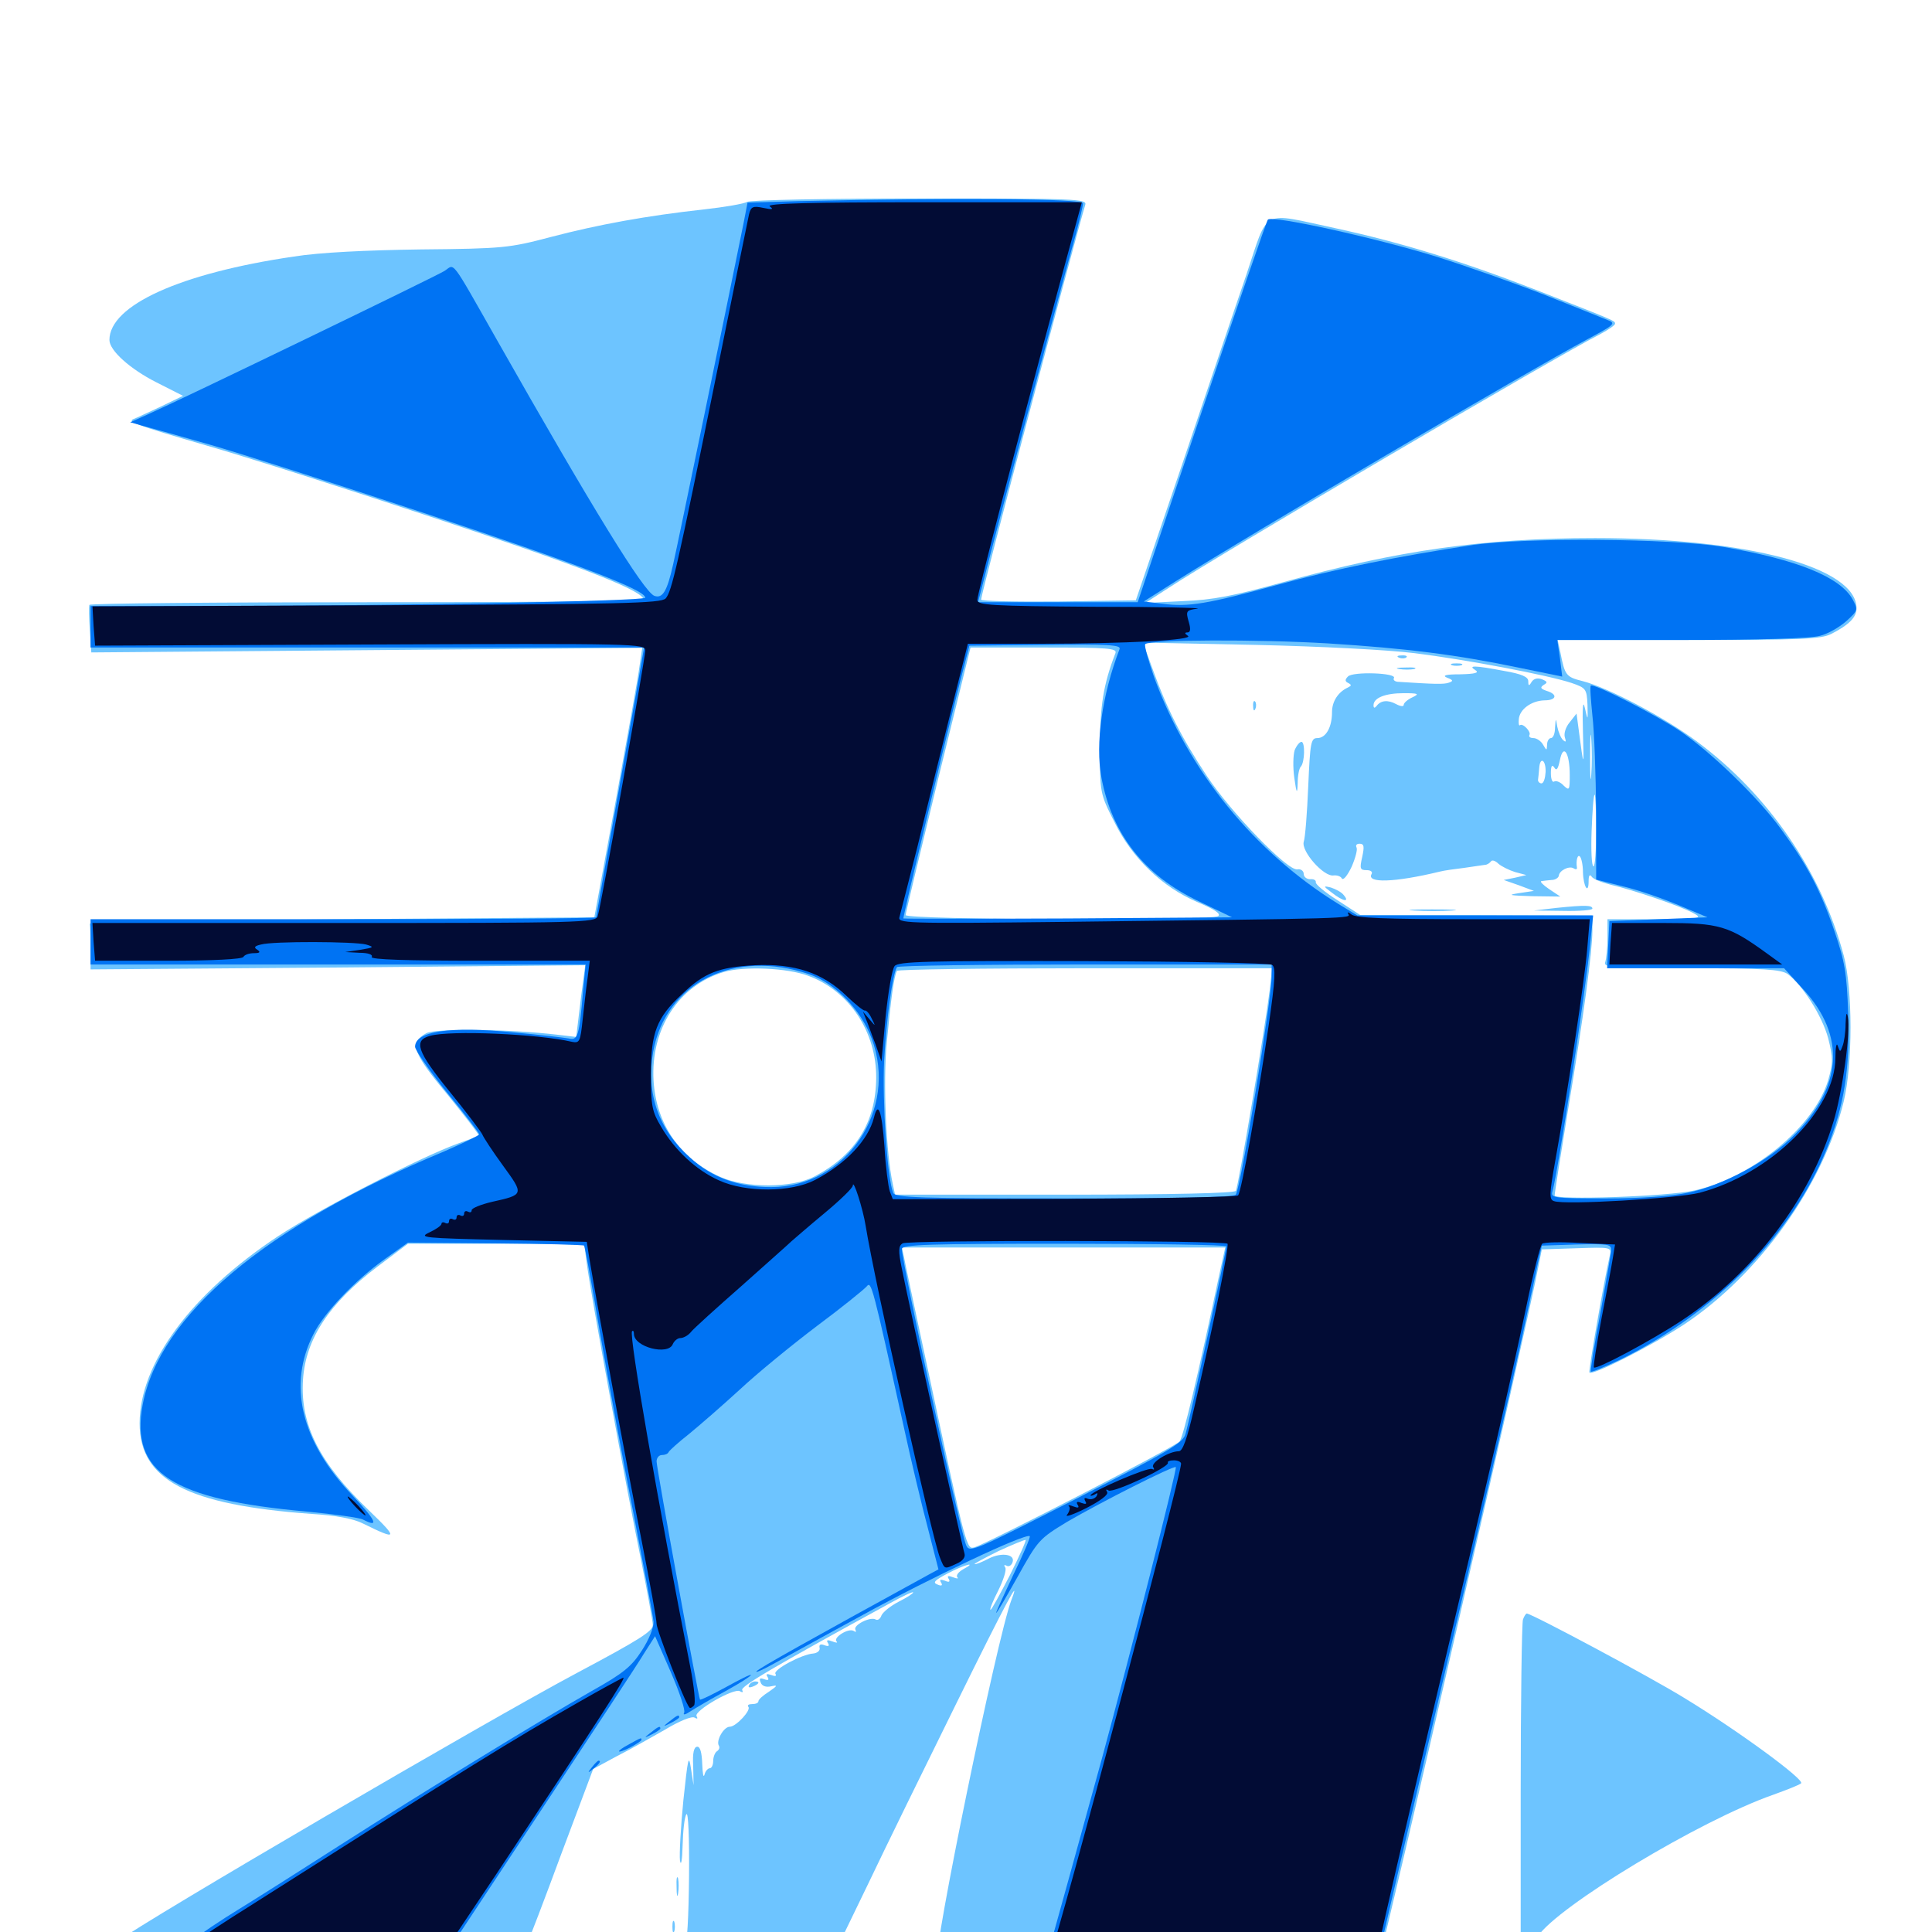 <svg xmlns="http://www.w3.org/2000/svg" viewBox="0 -1000 1000 1000">
	<path fill="#6dc4ff" d="M386.719 -895.508C385.156 -894.531 375 -892.773 364.258 -891.602C334.375 -888.281 309.766 -883.789 285.156 -877.344C263.672 -871.68 260.547 -871.289 217.773 -870.898C189.453 -870.508 165.234 -869.336 151.953 -867.188C93.359 -858.594 56.641 -841.992 56.641 -824.023C56.641 -818.555 67.383 -808.984 80.859 -802.148L94.727 -795.117L83.008 -789.453C76.562 -786.523 70.508 -783.594 69.336 -783.203C65.43 -781.836 70.117 -780.078 106.445 -769.531C126.953 -763.672 179.102 -747.07 222.656 -732.617C297.266 -708.008 329.688 -695.508 332.812 -690.43C333.789 -688.867 296.875 -688.281 190.625 -688.281C111.719 -688.281 46.875 -687.695 46.289 -686.914C45.898 -685.938 46.094 -680.078 46.484 -673.828L47.266 -662.305L189.844 -663.477L332.422 -664.648L331.055 -655.469C330.469 -650.391 324.805 -619.141 318.75 -585.742L307.617 -525.195L176.758 -524.219C104.688 -523.633 46.094 -522.656 46.484 -521.875C46.68 -520.898 46.875 -515.43 46.875 -509.18V-498.242L175 -499.219L302.93 -500.391L301.953 -493.164C301.367 -489.258 300.391 -481.055 299.609 -474.609L298.242 -463.281L288.281 -464.453C263.281 -467.383 225.586 -467.773 220.703 -465.234C211.719 -460.352 213.281 -455.469 231.641 -433.398C240.82 -422.07 248.242 -412.5 247.852 -412.109C247.461 -411.914 242.773 -410.156 237.305 -408.203C217.773 -401.172 164.648 -373.828 143.945 -360.156C98.828 -330.273 72.266 -294.336 72.266 -263.281C72.266 -233.984 96.875 -221.094 161.133 -216.406C174.219 -215.625 183.203 -213.867 188.086 -211.328C205.859 -202.539 206.25 -203.516 191.211 -217.969C165.234 -242.773 155.273 -262.695 156.836 -285.938C158.203 -307.031 170.508 -325.586 195.312 -344.336L211.133 -356.25H256.836H302.344L303.711 -346.094C305.469 -332.031 324.609 -227.344 332.031 -191.406C335.156 -175.391 337.891 -160.742 337.891 -158.984C337.891 -155.664 331.445 -151.562 298.438 -133.984C252.539 -109.57 74.609 -5.664 60.547 5.078C57.812 7.031 56.445 9.375 57.227 10.352C58.203 11.133 106.055 12.109 164.062 12.5L269.141 13.281L272.07 7.812C273.633 4.688 282.031 -17.383 290.82 -41.211L307.031 -84.375L318.945 -90.82C325.586 -94.141 336.914 -100.586 344.141 -104.688C351.562 -109.18 358.203 -111.914 359.57 -110.938C360.938 -110.156 361.328 -110.352 360.547 -111.719C358.984 -114.453 380.078 -126.562 383.008 -124.609C384.375 -123.828 384.766 -124.023 384.18 -125.195C383.008 -126.953 399.805 -136.914 460.547 -170.117C467.188 -173.828 472.656 -176.367 472.656 -175.781C472.656 -175.195 469.336 -173.047 465.039 -170.898C460.938 -168.75 457.031 -165.625 456.25 -163.867C455.664 -162.109 454.297 -161.133 453.32 -161.719C450.586 -163.477 441.406 -158.789 442.773 -156.445C443.359 -155.273 442.969 -155.078 441.797 -155.859C439.062 -157.422 431.055 -152.344 433.008 -150.391C433.789 -149.609 432.812 -149.609 430.859 -150.391C428.32 -151.367 427.539 -151.172 428.516 -149.609C429.492 -148.047 428.906 -147.656 426.758 -148.438C424.805 -149.219 423.828 -148.828 424.219 -147.07C424.609 -145.703 423.047 -144.336 420.898 -144.141C415.039 -143.75 400 -135.742 401.367 -133.594C402.148 -132.422 401.172 -132.227 399.219 -133.008C396.875 -133.789 396.289 -133.594 397.266 -132.031C398.242 -130.469 397.656 -130.078 395.508 -130.859C393.359 -131.641 392.773 -131.25 393.75 -129.102C394.336 -127.344 396.484 -126.562 399.023 -127.148C402.734 -127.93 402.539 -127.539 398.047 -124.414C394.922 -122.461 392.578 -120.312 392.578 -119.531C392.578 -118.555 391.211 -117.969 389.258 -117.969C387.5 -117.969 386.719 -117.383 387.305 -116.602C389.062 -115.039 381.055 -106.25 377.734 -106.25C374.609 -106.25 370.508 -99.023 372.07 -96.484C372.656 -95.508 372.266 -94.336 371.094 -93.555C370.117 -92.969 369.141 -90.625 369.141 -88.477C369.141 -86.523 368.359 -84.766 367.383 -84.766C366.406 -84.766 365.039 -83.203 364.648 -81.445C364.062 -79.492 363.672 -82.031 363.477 -86.914C363.281 -92.578 362.5 -95.898 360.938 -95.898C359.18 -95.898 358.398 -92.773 358.789 -85.938L358.984 -75.977L357.617 -84.766C356.445 -92.383 356.055 -90.039 353.711 -68.164C352.344 -54.297 351.562 -40.234 351.953 -36.914C352.539 -33.789 353.125 -37.305 353.32 -44.727C353.516 -52.344 354.297 -59.57 355.273 -60.938C356.25 -62.5 356.836 -48.633 356.641 -28.711C356.445 -8.008 355.664 6.641 354.492 7.422C353.516 8.203 362.305 9.18 374.023 9.375L395.508 9.766L373.047 10.938C353.125 11.914 355.273 12.109 390.82 12.5L431.055 12.891L448.828 -23.828C458.398 -43.945 479.297 -86.523 495.117 -118.555C521.094 -171.289 528.711 -185.352 523.438 -171.68C516.016 -151.953 482.422 11.523 485.156 14.453C485.742 14.844 537.109 15.82 599.414 16.406C695.703 17.188 712.891 16.992 713.672 14.648C717.773 1.758 791.211 -316.992 796.289 -344.531L798.047 -353.32L816.016 -353.906C833.984 -354.492 834.18 -354.492 833.203 -350C829.688 -334.18 822.266 -291.016 822.656 -289.648C823.438 -287.5 854.102 -302.93 871.68 -314.453C910.547 -340.234 943.945 -386.914 954.297 -429.883C958.984 -449.023 958.984 -487.891 954.297 -505.469C942.773 -548.633 915.43 -588.672 878.32 -616.211C861.523 -628.711 832.227 -644.141 819.141 -647.461C810.547 -649.609 809.961 -650.391 807.617 -662.5L806.25 -668.75H874.023C932.422 -668.75 942.383 -669.141 947.852 -671.875C957.031 -676.562 960.938 -680.469 960.938 -685.156C960.938 -706.445 904.492 -721.484 825.586 -721.484C768.555 -721.484 723.633 -715.234 664.062 -698.633C638.672 -691.602 627.734 -689.453 612.305 -688.867L592.773 -687.891L604.883 -695.703C632.227 -713.672 806.055 -815.82 827.734 -826.758C832.227 -829.102 835.938 -831.641 835.938 -832.422C835.938 -833.984 836.914 -833.594 794.922 -850C757.227 -864.648 725.586 -874.414 691.406 -881.836C652.148 -890.234 656.836 -892.773 645.117 -857.812C639.453 -841.406 624.414 -796.68 611.523 -758.594L587.891 -689.258L547.852 -688.672C525.781 -688.477 507.812 -688.867 507.812 -689.648C507.812 -692.578 556.445 -876.562 561.719 -893.945C562.695 -897.07 557.812 -897.266 476.172 -897.266C428.516 -897.266 388.281 -896.484 386.719 -895.508ZM732.227 -661.914C758.789 -658.594 801.172 -650.586 813.477 -646.484C820.898 -643.945 821.289 -643.359 821.68 -635.352C821.875 -626.758 821.875 -626.758 820.312 -633.594C819.336 -638.086 818.945 -633.789 819.336 -620.898C819.922 -602.148 819.727 -602.344 817.188 -621.875L816.016 -630.664L812.5 -626.172C810.352 -623.633 809.375 -620.312 809.961 -618.359C810.742 -616.016 810.547 -615.625 808.984 -616.992C807.812 -618.164 806.641 -621.094 806.055 -623.828C805.273 -628.516 805.273 -628.516 804.883 -623.438C804.883 -620.312 803.906 -617.969 802.734 -617.969C801.758 -617.969 800.781 -616.406 800.781 -614.648C800.586 -611.328 800.586 -611.328 798.633 -614.648C797.656 -616.406 795.312 -617.969 793.75 -617.969C792.188 -617.969 791.211 -618.555 791.602 -619.531C792.773 -621.094 788.086 -625.977 786.719 -624.609C786.133 -624.219 785.938 -625.586 786.133 -627.734C786.523 -632.812 792.578 -637.305 799.414 -637.5C805.664 -637.5 806.445 -640.625 800.586 -642.383C797.266 -643.555 797.07 -644.141 799.023 -645.508C801.172 -646.68 800.977 -647.266 798.047 -648.438C795.898 -649.219 793.945 -648.828 792.773 -647.07C791.406 -644.727 791.016 -644.922 791.016 -647.461C791.016 -649.609 787.695 -651.172 778.516 -652.734C763.086 -655.664 759.57 -655.664 763.672 -653.125C765.82 -651.758 763.477 -651.172 755.859 -650.977C748.242 -650.977 746.289 -650.391 749.023 -649.219C752.148 -648.047 752.344 -647.461 750 -646.68C747.461 -645.703 742.383 -645.898 724.023 -647.07C722.07 -647.07 720.898 -648.047 721.484 -649.023C723.242 -651.758 700 -652.539 697.656 -649.805C696.094 -648.242 696.094 -647.266 697.852 -646.484C699.609 -645.508 699.609 -645.117 697.656 -644.141C692.578 -641.797 689.453 -636.914 689.453 -631.445C689.453 -623.633 686.328 -617.969 681.836 -617.969C678.516 -617.969 678.125 -615.625 677.148 -593.164C676.562 -579.297 675.586 -566.406 674.805 -564.258C673.438 -559.375 685.156 -546.094 690.234 -546.875C691.992 -547.07 693.945 -546.484 694.531 -545.312C695.312 -544.141 697.461 -546.875 699.609 -551.367C701.562 -555.859 702.734 -560.352 702.148 -561.328C701.562 -562.5 702.148 -563.281 703.711 -563.281C706.055 -563.281 706.25 -561.914 705.078 -556.445C703.711 -550.391 703.906 -549.609 707.422 -549.609C709.375 -549.609 710.547 -548.828 709.961 -547.656C707.031 -542.773 721.68 -543.164 745.117 -548.828C747.266 -549.414 752.93 -550.195 757.812 -550.781C762.695 -551.562 767.578 -552.148 768.555 -552.344C769.727 -552.344 771.094 -553.32 771.68 -554.102C772.266 -555.078 774.023 -554.492 775.586 -552.93C777.148 -551.562 781.055 -549.609 784.18 -548.633L790.039 -547.07L784.18 -545.703L778.32 -544.531L786.133 -541.797L793.945 -538.867L786.133 -537.695C779.883 -536.719 781.25 -536.523 792.969 -536.133L807.617 -535.938L801.758 -539.844C798.633 -541.992 796.875 -543.75 797.852 -543.945C799.023 -544.141 801.367 -544.336 803.125 -544.531C805.078 -544.531 806.641 -545.703 806.836 -546.68C807.031 -549.414 812.109 -551.953 814.453 -550.586C815.625 -549.805 816.406 -550 816.211 -550.977C815.625 -554.688 816.602 -558.008 817.773 -556.641C818.555 -555.859 819.336 -552.148 819.336 -548.633C819.531 -541.016 822.266 -536.719 822.266 -543.945C822.266 -546.875 822.852 -547.656 823.828 -546.289C824.609 -544.922 829.297 -543.164 833.984 -541.992C845.703 -539.258 869.141 -531.25 876.172 -527.539C881.641 -524.609 880.664 -524.414 857.031 -524.219H832.031V-514.648C832.031 -509.375 831.445 -503.711 830.859 -501.953C829.883 -499.219 834.57 -498.828 875.391 -498.828C912.695 -498.828 921.68 -498.242 925.195 -495.898C932.812 -490.43 943.164 -474.219 946.289 -462.5C948.828 -452.344 948.828 -450 946.289 -441.016C939.258 -416.992 907.031 -390.43 876.953 -383.789C862.891 -380.664 804.688 -378.711 804.688 -381.25C804.688 -382.617 807.812 -402.148 811.523 -425C819.727 -474.023 824.219 -507.812 824.219 -518.555V-526.172L764.258 -526.367H704.102L692.383 -533.984C685.938 -538.086 680.859 -542.188 681.055 -543.359C681.25 -544.336 680.078 -545.117 678.125 -544.922C676.367 -544.922 674.805 -546.094 674.805 -547.656C674.805 -549.219 673.242 -550.391 671.484 -550C666.406 -549.219 637.109 -579.492 624.609 -598.438C611.523 -618.164 603.906 -633.398 596.875 -652.93L591.602 -667.383L649.805 -666.211C683.398 -665.43 718.164 -663.672 732.227 -661.914ZM577.344 -661.914C571.094 -645.703 569.336 -634.766 569.336 -612.891C569.336 -589.648 569.336 -589.258 576.758 -574.609C585.938 -555.859 601.562 -540.82 619.922 -533.008C628.711 -529.297 632.227 -526.953 630.469 -525.781C626.562 -523.438 468.75 -523.828 468.75 -526.367C468.75 -527.344 476.367 -558.984 485.547 -596.68L502.344 -664.844H540.43C573.828 -664.844 578.32 -664.453 577.344 -661.914ZM731.055 -639.062C728.516 -637.891 726.562 -636.133 726.562 -635.156C726.562 -634.18 724.805 -634.375 722.656 -635.547C718.359 -637.891 714.648 -637.5 712.5 -634.57C711.523 -633.398 710.938 -633.398 710.938 -634.961C710.938 -638.867 717.188 -641.211 726.562 -641.211C734.375 -641.211 734.766 -640.82 731.055 -639.062ZM823.633 -599.023C823.242 -593.75 823.047 -598.047 823.047 -608.203C823.047 -618.359 823.242 -622.656 823.633 -617.578C824.023 -612.305 824.023 -604.102 823.633 -599.023ZM812.5 -598.828C812.5 -591.016 812.305 -590.625 809.375 -593.359C807.812 -595.117 805.469 -596.094 804.492 -595.508C803.516 -594.727 802.734 -596.68 802.734 -599.805C802.734 -603.516 803.32 -604.492 804.492 -602.734C805.664 -600.781 806.445 -601.953 807.422 -606.641C809.18 -615.43 812.5 -610.352 812.5 -598.828ZM800 -600.391C799.805 -597.266 799.023 -594.531 797.852 -594.531C796.875 -594.531 795.898 -595.508 796.094 -596.484C796.289 -597.656 796.484 -600.195 796.68 -602.344C797.07 -608.594 800.195 -606.836 800 -600.391ZM826.172 -570.117C826.172 -559.961 825.586 -551.562 824.805 -551.562C823.828 -551.562 823.438 -559.961 823.828 -570.117C824.219 -580.273 824.805 -588.672 825.391 -588.672C825.781 -588.672 826.172 -580.273 826.172 -570.117ZM418.359 -494.922C439.648 -487.109 453.711 -465.82 453.516 -441.992C453.32 -418.945 442.773 -402.148 421.484 -391.016C409.961 -384.961 385.938 -384.961 372.852 -390.82C351.953 -400.195 339.648 -418.164 338.281 -440.625C336.719 -467.383 351.172 -489.844 374.609 -496.875C384.961 -500 407.617 -499.023 418.359 -494.922ZM657.227 -487.695C654.883 -468.555 641.016 -385.742 639.648 -383.594C638.867 -382.422 607.031 -381.641 550.781 -381.641H463.281L462.109 -387.109C458.594 -403.125 457.031 -440.039 458.984 -460.352C461.133 -482.812 462.695 -494.727 464.258 -497.461C464.648 -498.242 508.594 -498.828 561.719 -498.828H658.398ZM630.469 -337.305C620.312 -289.258 612.5 -256.25 610.547 -253.906C608.398 -251.172 512.305 -201.758 504.688 -199.219C500.195 -197.852 500.586 -196.094 479.297 -295.703C473.438 -323.047 468.164 -347.461 467.773 -350L466.797 -354.297H550.391H634.18ZM522.656 -184.57C517.578 -174.805 513.281 -166.797 512.695 -166.797C512.109 -166.797 513.867 -171.289 516.602 -176.562C519.336 -182.031 521.094 -187.5 520.312 -188.672C519.531 -189.844 519.727 -190.234 520.898 -189.648C522.07 -188.867 523.438 -189.648 524.023 -191.211C525.781 -195.508 518.555 -196.68 511.914 -193.359C508.594 -191.602 505.273 -190.234 504.492 -190.43C503.711 -190.43 509.18 -193.359 516.602 -197.07C524.219 -200.586 530.469 -203.125 530.859 -202.93C531.25 -202.539 527.539 -194.336 522.656 -184.57ZM498.438 -187.695C496.094 -186.328 494.727 -184.57 495.508 -183.594C496.289 -182.812 495.312 -182.812 493.359 -183.594C490.82 -184.57 490.039 -184.375 491.016 -182.812C491.992 -181.25 491.211 -180.859 489.062 -181.836C486.719 -182.617 486.133 -182.422 487.109 -180.859C488.086 -179.297 487.305 -178.906 485.156 -179.883C482.617 -180.859 483.789 -182.031 490.43 -185.547C499.219 -190.234 506.445 -191.992 498.438 -187.695ZM517.578 -185.547C517.578 -185.938 516.797 -186.328 515.625 -186.328C514.648 -186.328 513.672 -185.352 513.672 -184.18C513.672 -183.203 514.648 -182.812 515.625 -183.398C516.797 -183.984 517.578 -184.961 517.578 -185.547ZM724.219 -659.57C722.656 -660.156 723.242 -660.742 725.391 -660.742C727.539 -660.938 728.711 -660.352 727.93 -659.766C727.344 -659.18 725.586 -658.984 724.219 -659.57ZM751.562 -655.664C750.195 -656.25 751.172 -656.641 753.906 -656.641C756.641 -656.641 757.617 -656.25 756.445 -655.664C755.078 -655.273 752.734 -655.273 751.562 -655.664ZM724.219 -653.711C721.68 -654.102 723.242 -654.492 727.539 -654.492C731.836 -654.688 733.789 -654.297 732.031 -653.711C730.078 -653.32 726.562 -653.32 724.219 -653.711ZM648.633 -634.375C648.633 -632.227 649.219 -631.641 649.805 -633.203C650.391 -634.57 650.195 -636.328 649.609 -636.914C649.023 -637.695 648.438 -636.523 648.633 -634.375ZM670.117 -611.719C669.336 -609.18 669.141 -602.93 669.922 -597.461C671.094 -589.062 671.484 -588.672 671.68 -594.727C671.68 -598.633 672.461 -602.344 673.242 -603.125C675.391 -605.273 675.586 -616.016 673.633 -616.016C672.656 -616.016 671.094 -614.062 670.117 -611.719ZM689.453 -537.891C695.117 -533.398 698.828 -532.812 695.508 -536.719C694.336 -538.281 691.211 -539.844 688.867 -540.625C684.766 -541.602 684.766 -541.406 689.453 -537.891ZM805.664 -530.078C820.898 -531.641 824.219 -531.445 824.219 -529.688C824.219 -528.906 817.383 -528.32 809.18 -528.516L793.945 -528.711ZM732.031 -528.711C726.367 -529.102 730.469 -529.297 741.211 -529.297C751.953 -529.297 756.641 -529.102 751.562 -528.711C746.484 -528.32 737.695 -528.32 732.031 -528.711ZM788.281 -161.719C787.695 -159.961 787.109 -119.531 787.109 -71.875V14.844L795.508 14.648C802.148 14.648 802.93 14.258 799.609 12.891C793.359 10.352 792.383 7.812 795.898 2.344C806.25 -13.281 879.883 -57.812 917.969 -71.094C925 -73.633 931.445 -76.172 932.227 -76.953C934.375 -78.711 899.805 -104.102 871.875 -121.094C854.492 -131.836 792.773 -164.844 790.234 -164.844C789.844 -164.844 788.867 -163.477 788.281 -161.719ZM387.695 -127.734C387.109 -126.562 387.891 -126.367 389.453 -126.953C392.969 -128.32 393.555 -129.688 390.82 -129.688C389.648 -129.688 388.281 -128.906 387.695 -127.734ZM350.195 -23.242C350.195 -18.945 350.586 -17.383 350.977 -19.922C351.367 -22.266 351.367 -25.781 350.977 -27.734C350.391 -29.492 350 -27.539 350.195 -23.242ZM348.047 -2.734C348.047 0 348.438 0.977 349.023 -0.391C349.414 -1.562 349.414 -3.906 349.023 -5.273C348.438 -6.445 348.047 -5.469 348.047 -2.734Z"/>
	<path fill="#0073f3" d="M413.672 -895.898L386.914 -895.117L384.961 -884.961C376.953 -845.117 350.781 -718.164 348.438 -708.008C345.312 -693.945 342.969 -690.039 338.672 -691.602C333.203 -693.75 306.836 -736.523 257.227 -824.023C232.617 -867.383 235.547 -863.281 230.078 -859.766C225.781 -857.031 94.141 -793.359 76.172 -785.352L67.383 -781.445L74.219 -779.492C77.93 -778.516 93.359 -774.219 108.398 -769.922C123.438 -765.625 173.633 -749.609 219.727 -734.375C299.219 -708.008 333.984 -694.727 333.984 -690.625C333.984 -688.867 199.805 -686.328 102.148 -686.328H46.875V-675.586V-664.844H190.234H333.398L332.617 -660.547C332.227 -658.008 326.758 -626.758 320.312 -591.211C313.867 -555.469 308.594 -525.781 308.594 -525.195C308.594 -524.609 249.805 -524.219 177.734 -524.219H46.875V-512.5V-500.781H175H303.125L301.758 -486.719C299.805 -463.477 299.023 -461.328 294.336 -462.5C291.992 -462.891 279.102 -464.453 265.82 -465.625C232.812 -468.945 214.844 -466.211 214.844 -458.203C214.844 -456.445 222.266 -445.703 231.445 -434.375C240.625 -423.242 248.047 -413.477 248.047 -412.891C248.047 -412.305 239.844 -408.398 230.078 -404.102C137.305 -365.43 82.422 -319.141 73.828 -272.852C67.383 -237.695 89.062 -223.828 159.18 -217.578C173.242 -216.211 186.133 -214.453 187.891 -213.477C196.484 -208.984 194.727 -212.891 182.422 -225.977C155.664 -254.102 148.828 -283.203 162.305 -309.57C167.773 -320.508 183.594 -337.109 198.828 -348.047L211.133 -356.836L256.445 -356.445C281.25 -356.25 301.953 -355.664 302.344 -355.273C302.734 -355.078 306.445 -334.57 310.547 -310.156C314.844 -285.547 322.656 -242.969 328.125 -215.43C333.398 -187.891 338.086 -163.281 338.281 -160.547C338.477 -157.812 335.938 -151.367 332.227 -145.703C326.953 -137.5 322.852 -133.984 306.055 -124.609C279.297 -109.375 219.922 -73.047 176.562 -45.312C157.031 -32.812 133.398 -17.773 123.828 -11.914C114.258 -6.055 103.125 1.367 99.219 4.688L91.992 10.352L119.727 11.523C134.961 12.305 166.016 12.891 188.672 12.891H229.883L278.711 -60.938C305.469 -101.367 330.078 -138.672 333.203 -143.945L339.062 -153.125L347.266 -134.375C351.758 -124.023 354.883 -114.648 354.102 -113.477C353.32 -112.109 354.883 -112.5 357.422 -114.258C360.156 -116.016 368.164 -120.703 375.391 -124.609C382.812 -128.711 388.672 -132.422 388.672 -133.008C388.672 -133.594 382.812 -130.664 375.781 -126.758C368.555 -122.852 362.695 -119.922 362.305 -120.312C361.523 -121.484 339.844 -240.039 339.844 -243.555C339.844 -245.312 341.016 -246.875 342.578 -246.875C344.141 -246.875 345.703 -247.461 346.094 -248.438C346.484 -249.219 350.977 -253.32 356.445 -257.617C361.719 -261.914 373.633 -272.266 382.812 -280.664C391.992 -289.258 409.961 -303.906 422.852 -313.672C435.742 -323.242 447.266 -332.617 448.633 -334.18C450.977 -337.109 451.562 -334.961 467.773 -261.523C471.484 -244.336 477.148 -220.703 480.273 -208.984L485.742 -187.695L480.664 -184.961C417.969 -150.586 393.164 -136.719 391.602 -134.961C390.625 -133.984 394.141 -135.352 399.414 -138.281C404.883 -141.211 425.977 -152.93 446.484 -164.062C481.641 -183.398 531.055 -206.641 533.008 -204.883C533.398 -204.297 529.688 -195.508 524.609 -185.156C519.727 -174.805 515.625 -165.82 515.625 -165.234C515.625 -164.453 520.508 -172.852 526.562 -183.594C537.305 -202.93 537.891 -203.516 552.344 -212.305C570.117 -222.656 607.617 -241.602 608.594 -240.625C609.375 -239.648 585.352 -144.922 570.312 -89.648C560.938 -55.469 544.141 5.273 541.797 13.281C540.82 16.602 545.703 16.797 626.758 16.797C674.219 16.797 712.891 16.211 712.891 15.625C712.891 15.039 727.93 -49.414 746.289 -127.539C764.648 -205.469 783.008 -285.547 787.305 -305.469C791.602 -325.391 795.703 -344.727 796.484 -348.438L798.047 -355.273L816.016 -355.859C832.227 -356.25 833.984 -356.055 833.984 -352.93C833.789 -350.977 831.25 -336.328 828.32 -320.117C825.195 -304.102 823.047 -290.43 823.438 -290.039C823.828 -289.648 830.859 -292.578 839.062 -296.484C888.086 -320.703 927.539 -361.133 945.508 -405.273C954.492 -427.344 957.617 -446.875 956.641 -475.195C955.859 -496.484 954.883 -502.344 949.414 -518.359C942.383 -539.062 935.352 -552.539 921.68 -571.094C909.961 -587.305 885.352 -610.938 869.531 -621.68C857.031 -630.078 824.805 -646.484 823.438 -645.117C822.852 -644.727 823.438 -637.695 824.219 -629.688C825.195 -621.68 825.977 -599.219 826.172 -579.883V-544.727L840.039 -541.211C847.656 -539.453 860.547 -534.961 868.945 -531.445L883.789 -525.195L858.398 -524.219L833.008 -523.242L832.422 -511.133L831.836 -498.828H877.734H923.438L933.398 -487.891C955.469 -463.867 953.711 -437.5 928.516 -412.305C915.625 -399.219 891.797 -386.328 873.438 -382.617C865.625 -380.859 848.828 -379.688 831.445 -379.688C804.688 -379.688 802.539 -379.883 803.516 -383.203C806.25 -392.578 821.094 -488.867 823.242 -513.086L824.609 -526.172H763.477H702.539L692.578 -532.227C649.219 -558.984 615.234 -600.781 597.461 -649.219C594.336 -658.203 592.188 -665.82 592.773 -666.602C595.117 -668.945 650.977 -669.141 687.109 -666.992C727.734 -664.453 754.102 -661.133 786.719 -654.297L808.594 -649.805L807.422 -659.375L806.055 -668.75H870.312C909.375 -668.75 937.5 -669.531 941.992 -670.898C946.094 -671.875 952.148 -675.391 955.664 -678.516C961.719 -683.984 961.719 -684.375 958.984 -689.648C952.539 -701.367 930.273 -710.352 891.602 -716.992C865.039 -721.289 790.234 -721.875 762.695 -717.969C723.828 -712.109 690.82 -705.469 661.133 -697.266C624.609 -687.305 615.234 -685.742 601.758 -687.5L591.992 -688.672L608.984 -699.414C648.633 -724.414 791.016 -808.008 821.289 -824.219C835.938 -832.031 836.523 -832.617 832.031 -834.375C829.297 -835.547 814.453 -841.406 798.828 -847.656C783.203 -853.711 758.398 -862.5 743.359 -867.188C711.719 -876.953 658.594 -888.672 656.25 -886.328C655.469 -885.352 640.039 -840.43 621.875 -786.523L588.867 -688.281H547.656H506.25L510.156 -703.516C514.453 -720.703 550.977 -858.008 556.836 -878.711C558.789 -886.133 560.547 -893.359 560.547 -894.727C560.547 -897.266 495.898 -897.656 413.672 -895.898ZM579.492 -664.062C570.508 -640.625 566.797 -615.039 570.117 -597.461C575.586 -568.164 592.188 -546.875 620.703 -533.398L637.695 -525.195L552.93 -524.609C506.25 -524.414 467.969 -524.414 467.578 -524.609C467.188 -525.195 494.727 -639.648 500 -658.984L501.758 -665.82L541.211 -666.211C573.828 -666.602 580.273 -666.211 579.492 -664.062ZM418.945 -495.703C432.227 -491.016 445.508 -477.539 451.172 -462.5C465.039 -425.586 438.086 -385.742 399.219 -385.547C382.227 -385.547 368.555 -390.43 357.227 -400.781C340.625 -415.625 334.375 -433.984 338.086 -455.664C344.531 -491.406 380.078 -508.984 418.945 -495.703ZM658.203 -494.727C658.203 -482.812 642.383 -385.938 639.648 -381.641C638.867 -380.273 609.375 -379.688 550.781 -379.688C475.977 -379.688 463.086 -380.078 462.305 -382.617C459.18 -390.234 456.641 -429.883 457.617 -450.977C458.789 -472.266 461.914 -495.703 464.258 -499.414C464.648 -500.195 508.594 -500.781 561.719 -500.781H658.203ZM634.766 -354.883C634.766 -352.93 615.82 -265.234 613.672 -258.008C612.5 -253.125 605.664 -249.219 557.031 -224.219C503.125 -196.68 501.758 -196.094 500 -200.391C496.875 -208.008 466.797 -346.875 466.797 -353.516C466.797 -355.859 481.25 -356.25 550.781 -356.25C597.07 -356.25 634.766 -355.664 634.766 -354.883ZM346.484 -108.984C342.969 -106.25 342.969 -106.055 347.266 -108.203C349.609 -109.375 351.562 -110.742 351.562 -111.133C351.562 -112.695 350.586 -112.305 346.484 -108.984ZM336.719 -103.125C333.203 -100.391 333.203 -100.195 337.5 -102.344C339.844 -103.516 341.797 -104.883 341.797 -105.273C341.797 -106.836 340.82 -106.445 336.719 -103.125ZM325.781 -97.266C318.359 -93.359 318.75 -91.797 326.172 -95.508C329.492 -97.266 332.031 -99.023 332.031 -99.414C332.031 -100.781 331.836 -100.586 325.781 -97.266ZM306.445 -85.352C303.906 -82.227 304.102 -82.031 307.227 -84.57C310.352 -87.109 311.328 -88.672 309.766 -88.672C309.375 -88.672 307.812 -87.109 306.445 -85.352Z"/>
	<path fill="#020c35" d="M398.438 -893.164C400.586 -891.602 399.805 -891.406 395.117 -892.383C389.648 -893.555 388.672 -892.969 387.695 -889.062C387.109 -886.523 379.688 -849.805 371.094 -807.422C350.391 -705.273 347.656 -693.75 344.531 -690.234C341.992 -687.695 322.266 -687.305 194.727 -686.719L47.852 -686.133L48.438 -675.977L49.219 -665.82L191.602 -666.406C330.273 -666.992 333.984 -666.797 333.984 -663.281C333.984 -659.18 311.133 -531.055 309.375 -525.781C308.398 -522.461 300.391 -522.266 178.125 -522.266H47.852L48.438 -512.5L49.219 -502.734H86.914C110.156 -502.734 125.195 -503.516 125.977 -504.688C126.562 -505.859 129.102 -506.641 131.445 -506.641C134.57 -506.641 134.961 -507.227 133.203 -508.398C131.25 -509.57 131.641 -510.352 135.156 -511.133C141.406 -512.891 183.398 -512.695 189.453 -511.133C193.945 -509.766 193.555 -509.57 186.523 -508.398L178.711 -507.227L186.133 -506.836C190.625 -506.836 193.164 -505.859 192.383 -504.688C191.602 -503.32 210.742 -502.734 248.242 -502.734H305.273L304.102 -493.555C303.32 -488.281 302.344 -478.711 301.562 -472.07C300.391 -460.938 300 -459.961 296.094 -460.742C278.711 -464.844 233.008 -466.797 222.656 -463.867C213.867 -461.523 215.82 -455.859 232.422 -435.352C241.211 -424.609 248.828 -414.453 249.609 -412.891C250.195 -411.328 255.078 -403.906 260.352 -396.68C271.289 -381.641 271.289 -381.641 254.688 -377.93C248.828 -376.562 244.141 -374.609 244.141 -373.633C244.141 -372.461 243.359 -372.266 242.188 -372.852C241.211 -373.438 240.234 -373.047 240.234 -371.875C240.234 -370.703 239.453 -370.312 238.281 -370.898C237.305 -371.484 236.328 -371.094 236.328 -369.922C236.328 -368.75 235.547 -368.359 234.375 -368.945C233.398 -369.531 232.422 -369.141 232.422 -367.969C232.422 -366.797 231.641 -366.406 230.469 -366.992C229.492 -367.578 228.516 -367.383 228.516 -366.602C228.516 -365.625 225.586 -363.672 222.266 -362.109C216.406 -359.375 219.141 -359.18 259.766 -358.203L303.711 -357.227L305.078 -348.438C310.156 -318.164 325.781 -234.18 332.227 -201.953C336.328 -181.055 339.844 -161.914 339.844 -159.57C339.844 -156.055 354.297 -119.141 356.836 -116.211C357.227 -115.625 358.203 -116.211 359.18 -117.188C360.156 -118.164 359.375 -126.562 357.227 -137.5C340.625 -221.875 325.391 -309.18 327.148 -310.938C327.734 -311.523 328.125 -310.938 328.125 -309.57C328.125 -302.734 345.898 -298.242 348.242 -304.297C349.023 -306.055 350.781 -307.422 352.148 -307.422C353.711 -307.422 356.25 -308.789 357.617 -310.547C358.984 -312.305 370.898 -323.047 383.789 -334.375C396.68 -345.898 408.398 -356.25 409.766 -357.617C411.133 -358.789 418.75 -365.43 426.758 -372.07C434.766 -378.711 441.406 -385.156 441.406 -386.328C441.602 -390.234 446.68 -374.219 448.047 -365.625C452.539 -337.5 482.422 -203.906 486.523 -193.75C489.062 -187.5 488.672 -187.695 495.117 -190.625C498.242 -191.992 499.805 -193.945 499.219 -195.898C497.852 -200.195 469.531 -329.297 466.797 -343.359C464.844 -352.734 465.039 -355.078 467.188 -356.445C469.727 -358.203 633.594 -358.008 635.352 -356.25C636.328 -355.273 627.93 -313.281 617.969 -270.703C614.453 -255.078 612.109 -248.828 610.156 -248.828C605.078 -248.828 595.508 -242.969 596.875 -240.625C597.656 -239.453 597.461 -239.062 596.289 -239.648C594.336 -240.82 564.453 -227.93 564.453 -225.977C564.453 -225.586 565.43 -225.781 566.797 -226.562C568.164 -227.539 568.359 -227.148 567.578 -225.586C566.602 -224.219 564.648 -223.633 563.086 -224.219C561.328 -225 560.938 -224.609 561.719 -223.047C562.695 -221.484 562.109 -221.289 559.766 -222.07C557.617 -223.047 556.836 -222.656 557.812 -221.094C558.789 -219.531 558.008 -219.336 555.469 -220.312C553.516 -221.094 552.539 -221.094 553.32 -220.312C554.102 -219.531 553.516 -217.578 552.344 -216.016C550.977 -214.453 555.469 -216.016 562.109 -219.336C569.727 -223.242 573.828 -226.367 573.047 -227.734C572.266 -229.102 572.461 -229.297 573.828 -228.516C576.367 -227.148 605.859 -240.82 604.492 -242.969C604.102 -243.555 605.469 -244.141 607.617 -244.141C609.57 -244.141 611.328 -243.359 611.328 -242.383C611.328 -236.133 549.023 -1.953 543.555 12.305C542.773 14.453 557.617 14.844 627.344 14.844H712.109L714.453 3.711C715.625 -2.539 727.734 -54.688 741.211 -112.109C772.461 -244.141 781.836 -284.961 790.039 -323.828C793.555 -340.82 797.266 -355.469 798.242 -356.25C799.023 -357.031 808.008 -357.227 817.969 -356.641L835.938 -355.859L834.766 -348.633C834.18 -344.727 831.445 -330.664 828.906 -317.383C826.367 -303.906 824.609 -292.773 825 -292.188C826.367 -291.016 854.297 -305.859 870.312 -316.406C907.617 -341.016 936.719 -379.102 949.023 -419.531C953.516 -434.18 958.008 -466.016 956.445 -473.633C955.859 -476.562 955.469 -475.391 955.273 -470.117C955.273 -465.625 954.492 -460.547 953.711 -458.594C952.539 -455.273 952.344 -455.273 951.172 -458.789C950.586 -460.547 950 -457.812 950 -452.539C950 -425.391 916.602 -392.383 879.688 -382.617C868.164 -379.688 809.57 -376.172 804.297 -378.32C801.758 -379.102 801.953 -382.227 805.078 -399.609C811.719 -436.719 820.117 -492.188 821.484 -508.203L822.852 -524.219H762.305C716.797 -524.219 701.367 -524.805 699.414 -526.758C697.852 -527.93 697.266 -528.125 697.852 -526.953C699.219 -524.609 701.562 -524.609 552.148 -522.852C466.602 -521.875 464.453 -522.07 465.625 -525.586C466.211 -527.734 470.312 -543.75 474.805 -561.523C479.102 -579.102 486.719 -609.961 491.797 -630.273L500.977 -666.797H538.281C583.203 -666.797 618.359 -668.75 614.844 -670.898C613.086 -672.07 613.086 -672.656 614.648 -672.656C616.211 -672.656 616.406 -674.414 615.234 -678.32C613.672 -683.789 614.062 -684.18 619.727 -684.961C623.242 -685.352 599.023 -685.938 566.016 -685.938C512.891 -686.328 505.859 -686.719 505.859 -689.453C505.859 -692.383 524.805 -765.234 548.438 -852.93L559.961 -895.312H477.734C419.922 -895.312 396.289 -894.727 398.438 -893.164ZM194.922 -518.945C207.422 -519.141 196.68 -519.531 170.898 -519.531C145.117 -519.531 134.766 -519.141 148.047 -518.945C161.328 -518.555 182.422 -518.555 194.922 -518.945ZM235.938 -518.945C237.695 -519.531 236.133 -519.922 232.422 -519.922C228.711 -519.922 227.148 -519.531 229.102 -518.945C230.859 -518.555 233.984 -518.555 235.938 -518.945ZM658.398 -500.586C660.352 -499.414 660.156 -493.359 656.641 -469.141C650.977 -430.469 642.578 -383.008 640.82 -381.25C640.234 -380.469 599.609 -379.688 550.977 -379.492L462.109 -379.297L460.547 -383.398C459.766 -385.742 458.398 -396.094 457.812 -406.25C456.445 -425.195 454.492 -430.469 452.344 -421.484C449.414 -409.961 437.891 -397.656 421.875 -389.258C409.57 -382.812 386.133 -382.617 372.07 -389.062C360.352 -394.336 349.219 -404.688 342.188 -416.797C337.5 -424.609 336.914 -427.539 336.914 -444.141C336.914 -465.43 339.844 -473.242 352.93 -485.352C364.453 -496.484 372.07 -499.414 390.625 -500.391C411.328 -501.367 425.781 -496.484 438.086 -484.57C442.578 -480.273 446.875 -476.758 447.656 -476.953C448.438 -477.148 450 -475.391 451.172 -472.852C453.32 -468.555 453.32 -468.555 450 -472.461L446.68 -476.367L448.242 -472.461C449.219 -470.312 451.172 -464.453 453.125 -459.57L456.25 -450.586L458.398 -473.828C459.766 -486.719 461.719 -498.438 463.086 -500C465.039 -502.344 479.688 -502.734 560.547 -502.539C613.086 -502.344 657.031 -501.562 658.398 -500.586ZM257.227 -462.5C258.008 -463.086 256.836 -463.672 254.688 -463.477C252.539 -463.477 251.953 -462.891 253.516 -462.305C254.883 -461.719 256.641 -461.914 257.227 -462.5ZM833.594 -511.523L833.008 -500.781H877.734H922.461L914.648 -506.445C894.727 -520.898 890.039 -522.266 861.133 -522.266H834.375ZM183.594 -220.508C186.133 -217.773 188.672 -215.625 189.062 -215.625C189.648 -215.625 188.086 -217.773 185.547 -220.508C183.008 -223.242 180.469 -225.391 180.078 -225.391C179.492 -225.391 181.055 -223.242 183.594 -220.508ZM299.805 -119.141C263.281 -98.242 245.898 -87.5 131.836 -15.039C116.211 -5.273 101.172 4.688 98.242 6.836L93.164 10.938H161.328H229.492L257.227 -30.469C311.133 -111.719 324.023 -131.641 322.656 -131.641C321.875 -131.445 311.719 -125.977 299.805 -119.141Z"/>
</svg>